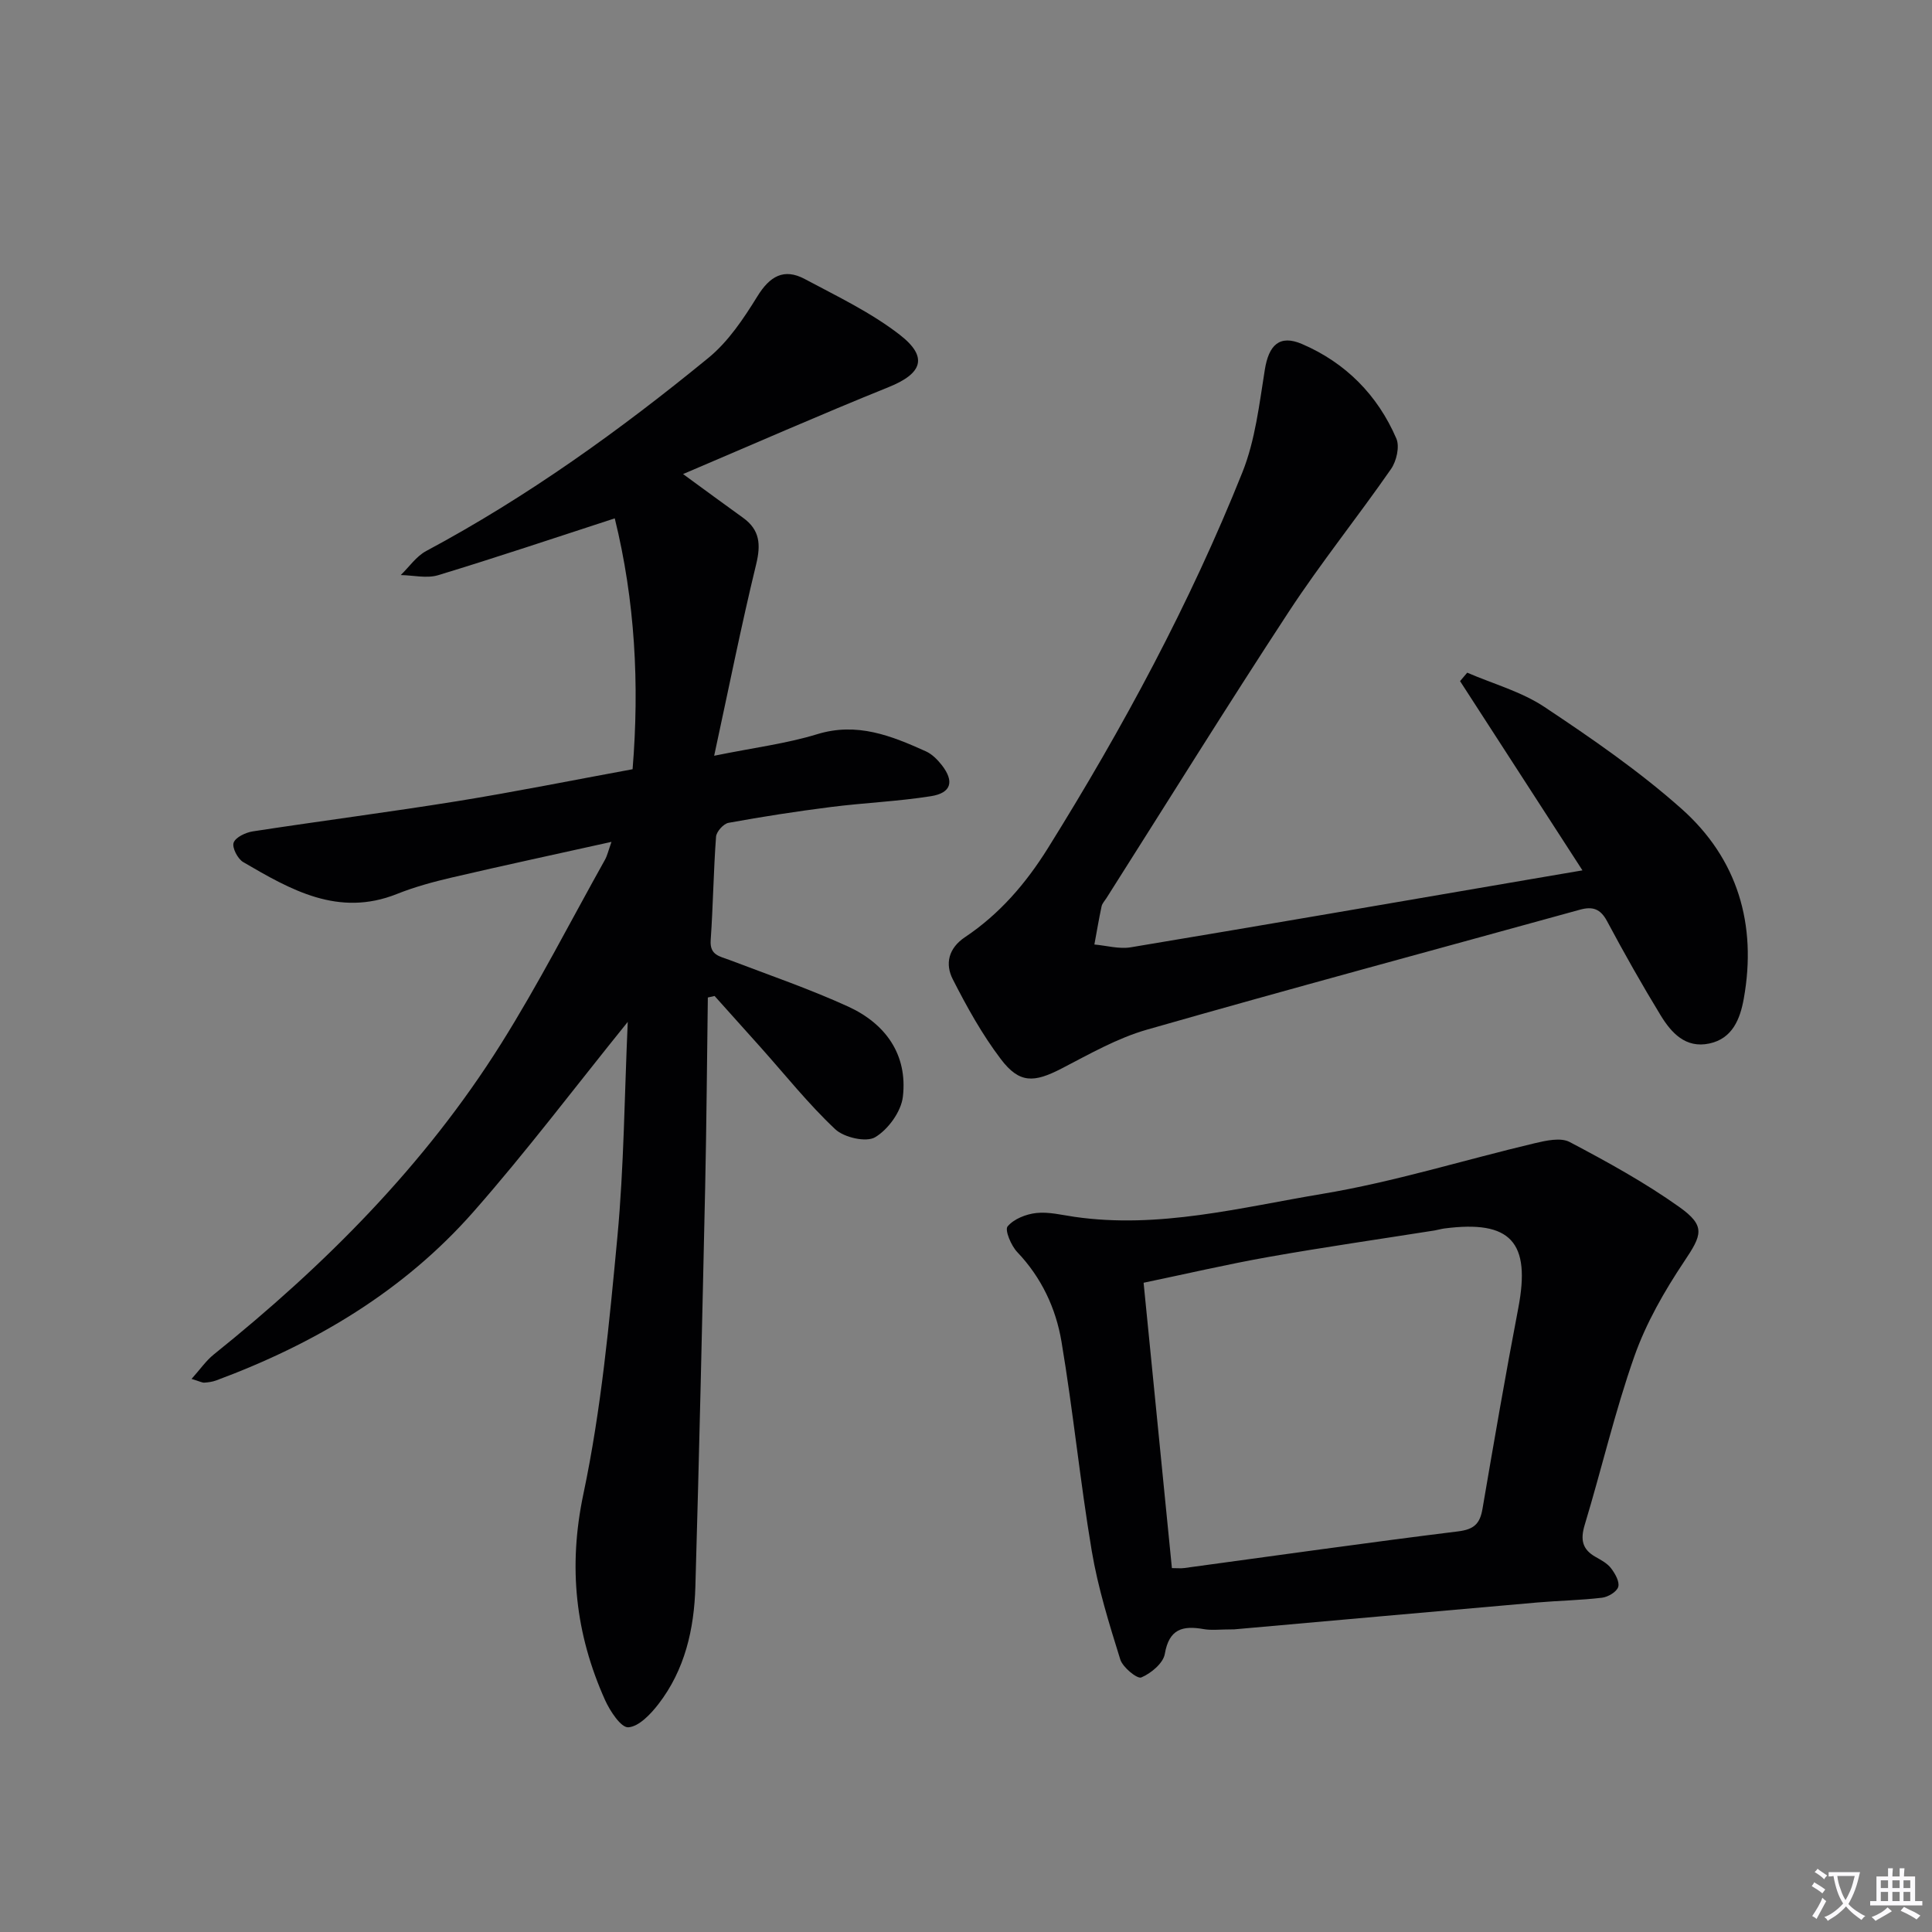 <svg enable-background="new 0 0 400 400" viewBox="0 0 400 400" xmlns="http://www.w3.org/2000/svg"><rect x="0" y="0" width="400" height="400" fill="#808080" stroke="none"/><path d="m377.9 391.2c-.2.3-.4.5-.6.8-.7-.6-1.4-1-2.2-1.5.2-.3.4-.5.5-.8.6.4 1.4.8 2.3 1.5zm-1.8 6.1c-.2-.2-.5-.4-.9-.6.4-.6.8-1.2 1.2-1.9s.7-1.3.9-1.9c.3.3.5.5.8.7-.7 1.3-1.4 2.6-2 3.7zm2.2-9c-.3.3-.5.5-.6.8-.6-.6-1.3-1.1-2-1.5.3-.3.5-.5.6-.7.6.5 1.3.9 2 1.4zm.3.2v-.9h2 4.5c-.3 1.3-.6 2.5-1 3.6s-.9 2.1-1.4 3c.4.5 1 1 1.6 1.4s1.2.8 1.9 1.1c-.3.2-.5.4-.8.8-.4-.3-1-.7-1.6-1.2s-1.2-1.1-1.6-1.6c-.5.6-1.1 1.1-1.7 1.6s-1.4.9-2.1 1.4c-.1-.3-.3-.5-.7-.8.6-.2 1.2-.5 1.9-1s1.4-1.1 2-1.8c-.5-.8-.9-1.6-1.2-2.5s-.6-2-.8-3.2c-.4.1-.7.1-1 .1zm2.5 2.7c.3 1 .7 1.7 1 2.2.3-.5.6-1.1 1-2s.6-1.9.9-3h-3.2-.4c.1.9.3 1.8.7 2.8z" fill="#fbfafc"/><path d="m396.5 388.5v1.5 3.6h1.5v.9c-.4 0-1 0-1.7 0h-7.9c-.5 0-.9 0-1.2 0v-.9h1.3v-3.5c0-.7 0-1.2 0-1.6h2.4c0-.8 0-1.4 0-1.7h1c0 .3-.1.8-.1 1.7h1.5c0-.8 0-1.4 0-1.7h1c0 .3-.1.9-.1 1.7zm-8.2 9.2c-.2-.3-.5-.5-.8-.8.8-.3 1.4-.6 1.9-.9s1-.7 1.4-1.1c.3.3.6.5.9.8-1.6 1-2.8 1.6-3.4 2zm2.6-6.8v-1.6h-1.5v1.6zm0 2.7v-1.9h-1.5v1.9zm2.4-2.7v-1.6h-1.5v1.6zm0 2.7v-1.9h-1.5v1.9zm.2 2 .7-.8c.4.2.9.5 1.6.8s1.3.7 1.8 1c-.3.3-.5.5-.8.8-.4-.3-1.5-1-3.3-1.8zm2-4.7v-1.6h-1.4v1.6zm0 2.7v-1.9h-1.4v1.9z" fill="#fbfafc"/><g fill="#010103"><path d="m129.97 211.57c-10.99 13.6-20.99 26.87-31.93 39.3-14.47 16.45-32.87 27.36-53.3 34.94-.77.28-1.62.4-2.44.45-.45.03-.91-.25-2.64-.77 1.81-2.02 3.01-3.79 4.61-5.07 23-18.47 43.66-39.16 59.42-64.24 7.77-12.37 14.43-25.43 21.57-38.19.46-.83.67-1.8 1.34-3.69-11.47 2.55-22.26 4.86-33.01 7.37-3.87.9-7.76 1.96-11.44 3.43-12.11 4.82-21.97-.88-31.79-6.61-1.15-.67-2.35-3-1.99-4.02.4-1.13 2.49-2.11 3.96-2.34 14.11-2.17 28.28-3.99 42.37-6.26 11.94-1.93 23.81-4.32 36.27-6.61 1.44-17.56.51-34.9-3.69-51.94-12.7 4.13-24.59 8.13-36.58 11.77-2.36.71-5.15.01-7.73-.03 1.74-1.68 3.21-3.88 5.27-4.98 20.93-11.2 40.11-24.99 58.41-39.97 4.13-3.37 7.31-8.15 10.16-12.76 2.56-4.16 5.49-5.88 9.79-3.59 6.71 3.58 13.71 6.92 19.67 11.54 6 4.65 4.66 8.05-2.29 10.85-14.1 5.69-28.03 11.82-42.56 18 4.85 3.54 8.62 6.32 12.42 9.05 3.48 2.5 3.71 5.52 2.72 9.61-3.08 12.67-5.63 25.46-8.7 39.66 8.25-1.68 14.96-2.51 21.32-4.46 8.27-2.54 15.35.32 22.5 3.54 1.3.58 2.45 1.76 3.35 2.91 2.57 3.33 1.93 5.71-2.27 6.38-6.87 1.09-13.87 1.37-20.79 2.25-7.08.9-14.14 1.99-21.15 3.27-1.03.19-2.49 1.82-2.57 2.87-.53 7.13-.61 14.29-1.11 21.43-.22 3.13 1.88 3.32 3.89 4.09 8.21 3.13 16.55 5.99 24.53 9.63 7.76 3.54 12.39 9.94 11.37 18.69-.36 3.08-3.04 6.77-5.74 8.38-1.85 1.11-6.45.06-8.27-1.66-5.55-5.22-10.34-11.24-15.43-16.94-3.17-3.55-6.36-7.1-9.54-10.64-.47.1-.93.21-1.4.31-.18 13.05-.27 26.1-.55 39.14-.61 27.62-1.23 55.24-2.03 82.86-.25 8.75-2.16 17.2-7.66 24.31-1.61 2.08-4.04 4.65-6.23 4.79-1.51.09-3.79-3.37-4.82-5.66-6.13-13.69-7.67-27.54-4.47-42.67 3.69-17.48 5.36-35.44 7.04-53.27 1.36-14.51 1.45-29.16 2.14-44.45z"/><path d="m327.63 180.2c-8.74-13.51-17.04-26.34-25.34-39.18.49-.58.98-1.17 1.48-1.75 5.37 2.32 11.22 3.92 16.01 7.11 9.8 6.52 19.59 13.27 28.36 21.07 11.62 10.33 15.65 23.95 12.89 39.32-.75 4.16-2.32 8.26-7.14 9.28-4.91 1.04-7.86-2.21-10.08-5.85-3.89-6.38-7.57-12.9-11.09-19.49-1.37-2.56-2.98-3.09-5.6-2.37-29.89 8.26-59.85 16.31-89.66 24.84-6.14 1.76-11.89 5.05-17.62 8.02-5.77 2.99-8.77 3.16-12.62-1.91-3.88-5.11-7.05-10.83-9.97-16.57-1.6-3.14-.9-6.39 2.54-8.69 7.16-4.79 12.6-11.1 17.19-18.46 15.51-24.88 29.38-50.6 40.26-77.82 2.65-6.64 3.48-14.07 4.63-21.22.81-5.04 3.01-7.32 7.69-5.31 9 3.86 15.66 10.56 19.54 19.58.72 1.67.03 4.67-1.1 6.3-6.9 9.94-14.51 19.4-21.14 29.51-12.85 19.61-25.21 39.53-37.78 59.33-.36.56-.88 1.1-1.01 1.71-.56 2.62-1 5.26-1.49 7.9 2.51.22 5.11.98 7.52.58 27.81-4.63 55.6-9.44 83.39-14.2 3.06-.52 6.13-1.04 10.14-1.73z"/><path d="m255.54 337.34c-3.01 0-4.71.24-6.33-.05-4.35-.77-7.16-.05-8.05 5.14-.33 1.93-2.86 4.02-4.87 4.87-.84.35-3.84-2.09-4.35-3.73-2.3-7.38-4.62-14.84-5.9-22.44-2.42-14.4-3.85-28.96-6.27-43.36-1.16-6.9-4.14-13.27-9.16-18.54-1.27-1.33-2.62-4.57-2-5.31 1.29-1.55 3.82-2.55 5.95-2.78 2.57-.28 5.26.41 7.89.79 17.47 2.53 34.39-1.93 51.31-4.75 14.84-2.47 29.32-7.01 44-10.49 2.34-.55 5.36-1.23 7.22-.25 7.77 4.1 15.53 8.36 22.68 13.44 5.56 3.96 4.71 5.8 1.02 11.31-4.09 6.13-7.87 12.72-10.31 19.64-4.02 11.41-6.76 23.27-10.27 34.87-.92 3.04-.54 5.08 2.26 6.65 1.15.65 2.42 1.33 3.19 2.34.83 1.09 1.8 2.77 1.49 3.85-.29 1.02-2.1 2.1-3.35 2.25-4.45.53-8.95.6-13.43.99-21.36 1.87-42.7 3.78-62.72 5.56zm-12.91-12.68c1.23 0 1.88.08 2.52-.01 18.9-2.56 37.78-5.25 56.71-7.59 3.32-.41 4.54-1.57 5.07-4.65 2.37-13.87 4.76-27.74 7.41-41.56 2.63-13.7-1.54-18.31-15.35-16.5-.66.09-1.3.29-1.95.4-11.45 1.81-22.93 3.46-34.34 5.48-8.59 1.52-17.09 3.51-25.93 5.35 1.99 20.05 3.9 39.33 5.86 59.08z"/></g></svg>
